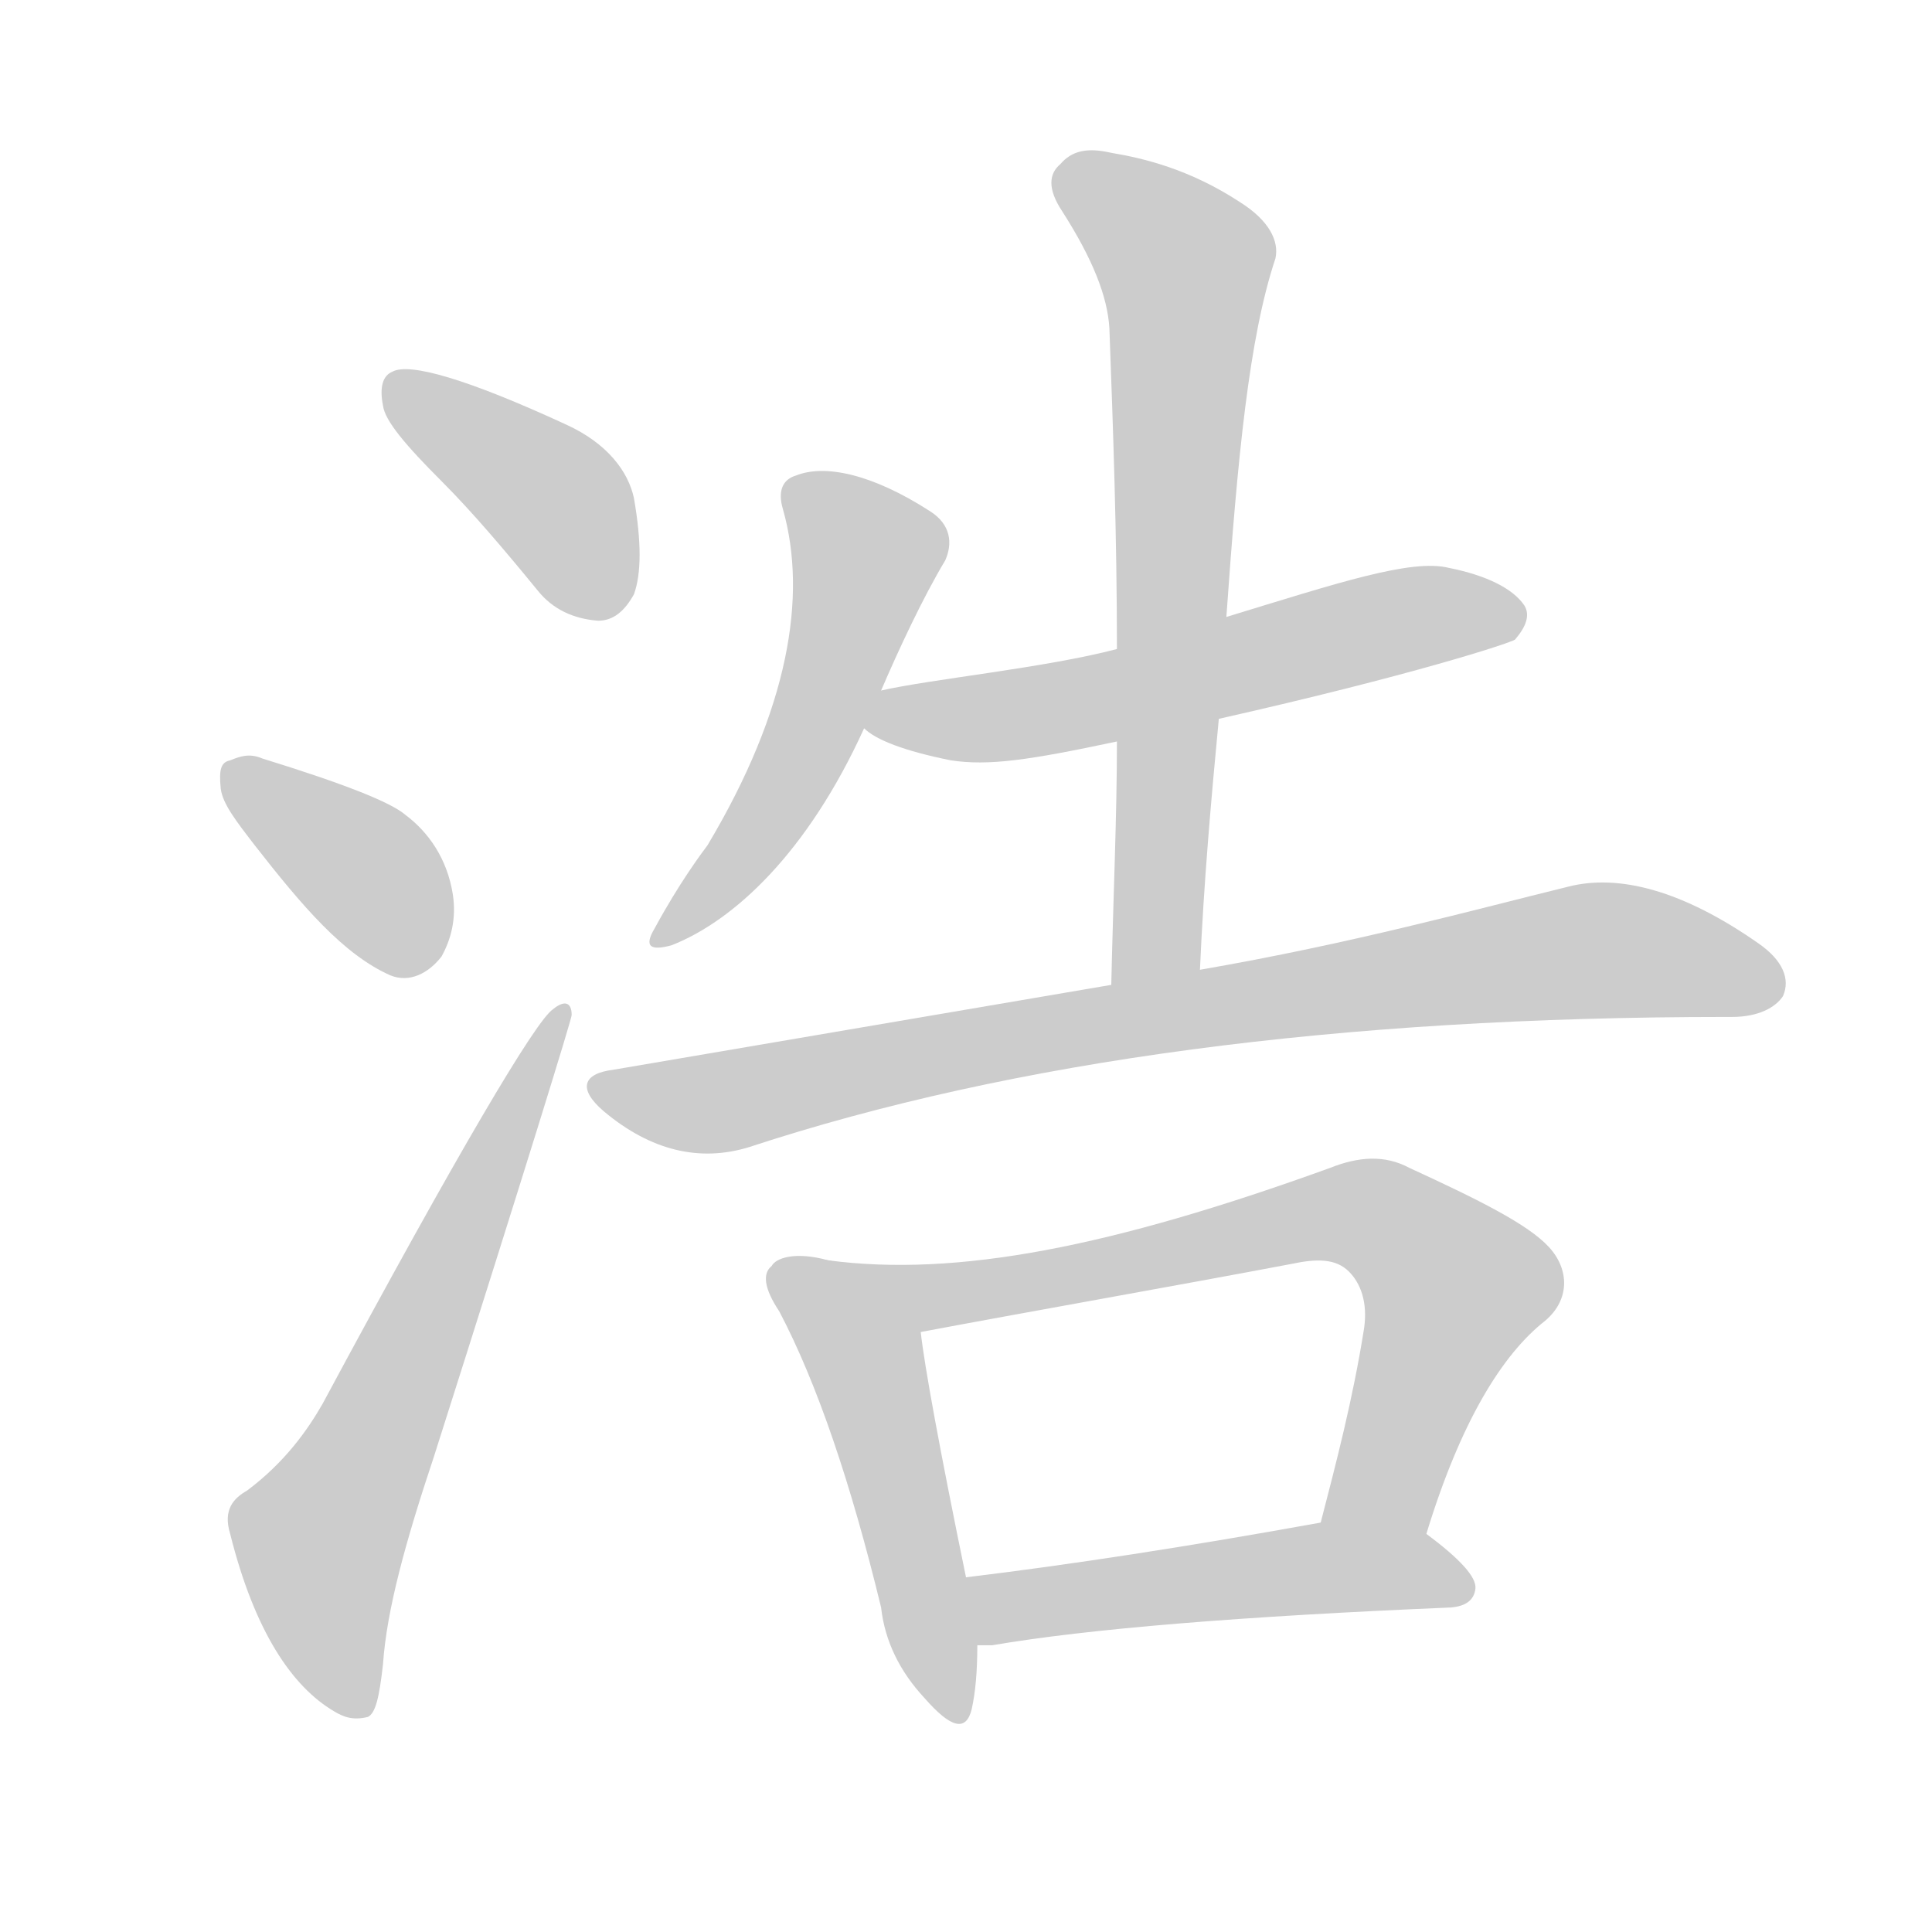 <!--
AnimCJK 2016-2018 Copyright Francois Mizessyn - https://github.com/parsimonhi/animCJK
Derived from:
    MakeMeAHanzi project - https://github.com/skishore/makemeahanzi
    Arphic PL KaitiM GB - https://apps.ubuntu.com/cat/applications/precise/fonts-arphic-gkai00mp/
    Arphic PL UKai - https://apps.ubuntu.com/cat/applications/fonts-arphic-ukai/
You can redistribute and/or modify this file under the terms of the Arphic Public License
as published by Arphic Technology Co., Ltd.
You should have received a copy of this license (the directory "APL") along with this file;
if not, see http://ftp.gnu.org/non-gnu/chinese-fonts-truetype/LICENSE.
-->
<svg id="z28009" class="acjk" version="1.1" viewBox="0 0 1024 1024" xmlns="http://www.w3.org/2000/svg" xmlns:xlink="http://www.w3.org/1999/xlink">
<style>
<![CDATA[
@keyframes z28009k {
	from {
		stroke:#ccc;
		stroke-dashoffset:3334;
	}
	1% {
		stroke:#c00;
		stroke-dashoffset:3334;
	}
	75% {
		stroke:#c00;
		stroke-dashoffset:0;
	}
	to {
		stroke:#000;
	}
}
#z28009 path[clip-path] {
	animation:z28009k 1s linear both;
	stroke-dasharray:3334;
	stroke-width:128;
	stroke-linecap:round;
	fill:none;
}
#z28009 path[clip-path="url(#z28009c1)"] {animation-delay:1s;}
#z28009 path[clip-path="url(#z28009c2)"] {animation-delay:2s;}
#z28009 path[clip-path="url(#z28009c3)"] {animation-delay:3s;}
#z28009 path[clip-path="url(#z28009c4)"] {animation-delay:4s;}
#z28009 path[clip-path="url(#z28009c5)"] {animation-delay:5s;}
#z28009 path[clip-path="url(#z28009c6)"] {animation-delay:6s;}
#z28009 path[clip-path="url(#z28009c7)"] {animation-delay:7s;}
#z28009 path[clip-path="url(#z28009c8)"] {animation-delay:8s;}
#z28009 path[clip-path="url(#z28009c9)"] {animation-delay:9s;}
#z28009 path[clip-path="url(#z28009c10)"] {animation-delay:10s;}
#z28009 path {fill:#ccc;}
]]>
</style>
<path id="z28009d1" d="M234 255C250 271 267 291 285 313C293 323 304 328 317 329C325 329 331 324 336 315C340 304 340 287 336 264C333 250 322 235 300 225C248 201 217 192 208 197C203 199 201 205 203 215C204 223 215 236 234 255 Z"/>
<path id="z28009d2" d="M135 448C160 480 182 506 207 517C217 521 227 516 234 507C239 498 242 487 240 474C237 455 227 441 215 432C207 425 181 415 139 402C132 399 127 401 122 403C117 404 116 408 117 418C118 426 125 435 135 448 Z"/>
<path id="z28009d3" d="M131 790C124 794 118 800 122 813C135 865 155 894 177 907C182 910 187 912 195 910C199 908 201 900 203 882C205 853 215 817 230 772C279 618 303 540 303 538C303 531 299 530 293 535C284 541 243 610 171 744C163 758 151 775 131 790 Z"/>
<path id="z28009d4" d="M467 366C476 345 489 317 501 297C505 288 504 278 493 271C462 251 437 246 422 252C415 254 412 260 415 270C428 316 418 376 375 448C372 452 360 468 347 492C341 502 345 504 356 501C389 488 428 452 458 386C464 373 464 373 467 366 Z"/>
<path id="z28009d5" d="M646 381C748 358 800 341 803 339C809 332 811 326 808 321C802 312 788 305 768 301C748 296 709 309 650 327C611 338 611 338 592 344C554 354 493 360 467 366C460 367 452 382 458 386C464 392 479 398 504 403C524 406 545 403 592 393C628 385 628 385 646 381 Z"/>
<path id="z28009d6" d="M636 514C638 468 642 423 646 381C649 345 649 345 650 327C656 242 662 179 676 137C678 128 673 117 657 107C631 90 607 84 589 81C576 78 568 80 562 87C556 92 555 100 563 112C579 137 587 157 588 174C590 228 592 284 592 344C592 377 592 377 592 393C592 433 590 476 589 522C589 538 636 530 636 514 Z"/>
<path id="z28009d7" d="M589 522C507 536 419 551 325 567C309 569 306 577 320 589C345 610 371 616 397 608C537 562 710 539 915 539C916 539 917 539 918 539C932 539 941 534 945 528C949 519 945 509 932 500C892 472 858 463 831 470C782 482 717 500 636 514C605 519 605 519 589 522 Z"/>
<path id="z28009d8" d="M439 668C421 663 411 667 409 671C404 675 405 683 413 695C433 733 451 786 467 852C469 870 477 886 490 900C504 916 512 918 515 906C517 897 518 886 518 872C514 848 514 848 512 836C498 768 490 724 488 706C484 686 459 672 439 668 Z"/>
<path id="z28009d9" d="M756 813C774 754 796 718 819 700C832 689 832 673 821 661C810 649 784 636 747 619C734 612 720 613 705 619C589 661 507 677 439 668C419 664 468 709 488 706C541 696 626 681 684 670C698 667 708 667 715 674C721 680 725 690 723 704C717 742 708 776 700 807C696 825 752 831 756 813 Z"/>
<path id="z28009d10" d="M518 872Q521 872 526 872Q602 859 769 852Q781 851 782 842Q783 833 756 813C741 801 719 804 700 807Q595 826 512 836C500 838 506 872 518 872 Z"/>
<defs>
	<clipPath id="z28009c1"><use xlink:href="#z28009d1"/></clipPath>
	<clipPath id="z28009c2"><use xlink:href="#z28009d2"/></clipPath>
	<clipPath id="z28009c3"><use xlink:href="#z28009d3"/></clipPath>
	<clipPath id="z28009c4"><use xlink:href="#z28009d4"/></clipPath>
	<clipPath id="z28009c5"><use xlink:href="#z28009d5"/></clipPath>
	<clipPath id="z28009c6"><use xlink:href="#z28009d6"/></clipPath>
	<clipPath id="z28009c7"><use xlink:href="#z28009d7"/></clipPath>
	<clipPath id="z28009c8"><use xlink:href="#z28009d8"/></clipPath>
	<clipPath id="z28009c9"><use xlink:href="#z28009d9"/></clipPath>
	<clipPath id="z28009c10"><use xlink:href="#z28009d10"/></clipPath>
</defs>
<path pathLength="3333" clip-path="url(#z28009c1)" d="M210 206L296 266L327 322"/>
<path pathLength="3333" clip-path="url(#z28009c2)" d="M124 411L194 461L225 512"/>
<path pathLength="3333" clip-path="url(#z28009c3)" d="M127 804L176 834L297 540"/>
<path pathLength="3333" clip-path="url(#z28009c4)" d="M420 258L460 305L403 438L354 497"/>
<path pathLength="3333" clip-path="url(#z28009c5)" d="M466 384L805 327"/>
<path pathLength="3333" clip-path="url(#z28009c6)" d="M566 95L630 140L602 519"/>
<path pathLength="3333" clip-path="url(#z28009c7)" d="M318 574L375 585L836 504L941 517"/>
<path pathLength="3333" clip-path="url(#z28009c8)" d="M417 676L461 724L503 908"/>
<path pathLength="3333" clip-path="url(#z28009c9)" d="M451 672L493 687L734 647L776 691L714 808"/>
<path pathLength="3333" clip-path="url(#z28009c10)" d="M520 842L777 842"/>
</svg>